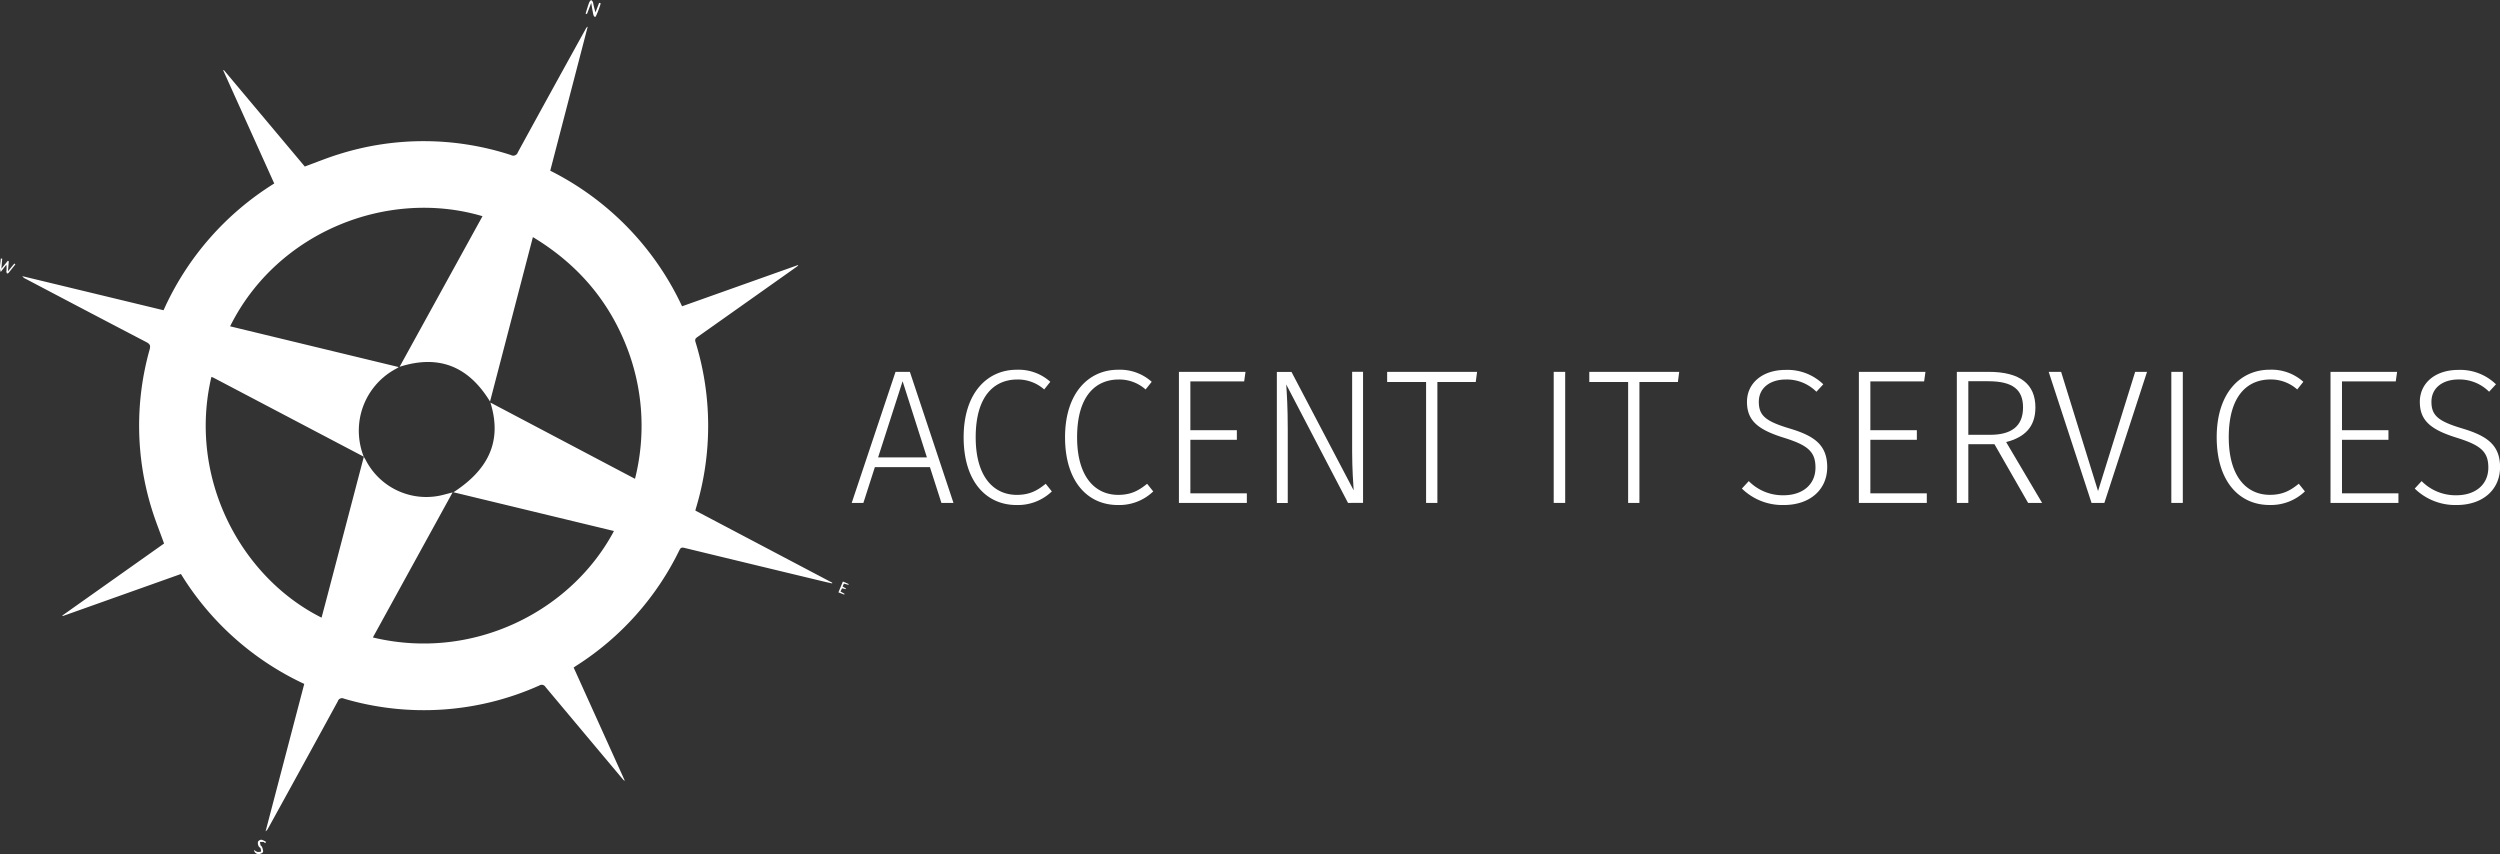 <svg xmlns="http://www.w3.org/2000/svg" viewBox="0 0 783.98 267.88"><rect x="0" y="0" width="783.98" height="267.88" fill="#333333" stroke="none"/><defs><style>.cls-1{fill:#fff;}</style></defs><title>accentlogo</title><g id="Layer_2" data-name="Layer 2"><g id="Layer_1-2" data-name="Layer 1"><path class="cls-1" d="M95.41,214.47A89.84,89.84,0,0,1,56.74,180l-37.09,13.2-.1-.18,31.9-22.58c-1.32-3.69-2.75-7.2-3.86-10.82a88.14,88.14,0,0,1-.67-50c.33-1.2.16-1.72-1-2.32q-19-9.91-38-19.93A2.11,2.11,0,0,1,7,86.6L51.29,97.29A90.09,90.09,0,0,1,86,57.54L70,22.07l.18-.12L95.58,52.22c3.62-1.32,7.09-2.75,10.66-3.85a88.33,88.33,0,0,1,54,.25,1.48,1.48,0,0,0,2.15-.86Q173,28.36,183.71,9a1.39,1.39,0,0,1,.59-.64L172.55,53.53a90.14,90.14,0,0,1,41.34,42.52l36.32-12.92.09.17c-.29.22-.58.44-.88.65Q234.1,94.8,218.77,105.64c-.58.41-.94.71-.68,1.57a89,89,0,0,1,.13,52.24c-.05.18-.09.37-.16.66L261,182.74l-.07.22c-1.18-.27-2.37-.53-3.54-.82Q236,177,214.61,171.81c-.88-.22-1.21,0-1.58.77a89.13,89.13,0,0,1-32.14,36.08c-.32.21-.64.43-1,.67l16,35.4-.13.1c-.19-.2-.39-.4-.57-.61q-12.07-14.38-24.12-28.78a1.36,1.36,0,0,0-1.93-.48,88.55,88.55,0,0,1-61.31,4.12,1.34,1.34,0,0,0-1.88.81q-10.91,20-21.88,39.89a2.28,2.28,0,0,1-.78.91Zm18.68-71.22c.22.37.45.73.65,1.11a21.35,21.35,0,0,0,24.57,10.74l2.62-.69-25,45.49c31.31,7.54,62.2-8.12,75.6-33.38l-50.33-12.15c10.43-6.76,15.52-15.53,11.59-28.13l45.34,23.91a67.93,67.93,0,0,0-2.78-41.8c-5.81-14.6-15.64-25.8-29.24-34l-13.44,51.57c-6.7-11-16-14.84-28.36-10.89l26-47.23C121.73,59,86.92,72.6,72.16,102.33L125,115.1a2.85,2.85,0,0,1-.25.23l-.92.51a22,22,0,0,0-10.56,13.5,22.24,22.24,0,0,0,.82,13.93c-.13-.08-.26-.18-.39-.25L67,118.47a6.06,6.06,0,0,0-.71-.27c-7.41,31.67,9.17,62.78,34.55,75.49.55-2.08,1.11-4.15,1.65-6.23Z"/><path class="cls-1" d="M185.4.92l-1.34,3.49-.42-.15c.19-.62.37-1.24.57-1.86s.37-1.2.62-1.77a2.73,2.73,0,0,1,.56-.64c.2.25.52.47.58.75a28.45,28.45,0,0,0,.77,3.14l1.15-3,.49.18a26.75,26.75,0,0,1-1.5,4c-.33.61-.74-.1-.83-.55C185.81,3.42,185.64,2.31,185.4.92Z"/><path class="cls-1" d="M.43,84.28l2-2.48.33.12-.26,3.16,2-2.44.32.27c-.73.92-1.46,1.84-2.21,2.75-.07.09-.37.13-.41.07A1,1,0,0,1,2,85.14,8.72,8.72,0,0,0,2,83L.23,85.28c-.52-1.6,0-2.89,0-4.18H.7Z"/><path class="cls-1" d="M83.15,264.41c-.18-.13-.35-.34-.55-.37a5.89,5.89,0,0,0-1.07,0,7.4,7.4,0,0,0,.18,1c.05.17.32.26.38.43a3.46,3.46,0,0,1,.42,1.65c-.08.33-.82.69-1.27.71a1.45,1.45,0,0,1-1.59-1.31,4.14,4.14,0,0,0,1.08.64,4.07,4.07,0,0,0,1.15-.11,4.22,4.22,0,0,0-.18-1c-.12-.27-.5-.43-.6-.69a2.28,2.28,0,0,1-.21-1.39,1.32,1.32,0,0,1,1.09-.64,4.63,4.63,0,0,1,1.45.69Z"/><path class="cls-1" d="M264.32,182.36l1.82.78-.09.26-1.41-.38-.4.9,1.08.68-.08.16-1.17-.28-.51,1,1.29.74-.11.24-1.82-.7Z"/><path class="cls-1" d="M274.35,146.49l-3.6,11.22h-3.66l13.74-41.1h4.5L299,157.71h-3.78l-3.6-11.22Zm8.7-26.94-7.68,23.88h15.3Z"/><path class="cls-1" d="M329.37,119.73l-1.92,2.4a12.4,12.4,0,0,0-8.4-3.12c-7.14,0-13.08,5-13.08,18.12,0,12.48,5.7,18.06,12.9,18.06,4.26,0,6.66-1.56,9.06-3.48l1.92,2.4a15.39,15.39,0,0,1-11.1,4.26c-9.48,0-16.56-7.38-16.56-21.24,0-14,7.5-21.18,16.62-21.18A14.91,14.91,0,0,1,329.37,119.73Z"/><path class="cls-1" d="M361.17,119.73l-1.92,2.4a12.4,12.4,0,0,0-8.4-3.12c-7.14,0-13.08,5-13.08,18.12,0,12.48,5.7,18.06,12.9,18.06,4.26,0,6.66-1.56,9.06-3.48l1.92,2.4a15.39,15.39,0,0,1-11.1,4.26c-9.48,0-16.56-7.38-16.56-21.24,0-14,7.5-21.18,16.62-21.18A14.91,14.91,0,0,1,361.17,119.73Z"/><path class="cls-1" d="M373.29,119.61v15.3h14.58v3H373.29v16.8H391v3h-21.3v-41.1h20.88l-.42,3Z"/><path class="cls-1" d="M422.73,157.71l-19.38-37.14c.18,2.82.48,6.78.48,14.16v23h-3.42v-41.1H405l19.5,37.14c-.12-1.74-.48-6.84-.48-12.18v-25h3.42v41.1Z"/><path class="cls-1" d="M450.75,119.79v37.92h-3.54V119.79H435v-3.18h28.2l-.42,3.18Z"/><path class="cls-1" d="M487.23,157.71v-41.1h3.6v41.1Z"/><path class="cls-1" d="M514.11,119.79v37.92h-3.54V119.79H498.39v-3.18h28.2l-.42,3.18Z"/><path class="cls-1" d="M571.77,120.51l-2.16,2.34a13.13,13.13,0,0,0-9.54-3.84c-5,0-8.52,2.64-8.52,7s2.22,6.12,9.6,8.34S573,139.23,573,146.49c0,7-5.34,11.88-13.62,11.88a18.18,18.18,0,0,1-13.14-5.16l2.16-2.34a14.94,14.94,0,0,0,10.92,4.44c5.76,0,10-3.18,10-8.7,0-5-2.46-7-9.78-9.3-8.16-2.52-11.7-5.34-11.7-11.28S552.75,116,559.95,116A16.14,16.14,0,0,1,571.77,120.51Z"/><path class="cls-1" d="M586.53,119.61v15.3h14.58v3H586.53v16.8h17.7v3h-21.3v-41.1h20.88l-.42,3Z"/><path class="cls-1" d="M617.25,139.29v18.42h-3.6v-41.1h10c9.9,0,14.64,3.9,14.64,11.16,0,6.12-3.36,9.36-9.18,10.86l11.28,19.08H636l-10.56-18.42Zm17.16-11.52c0-5.46-3.06-8.22-10.92-8.22h-6.24v16.8h6.84C630.63,136.35,634.41,133.77,634.41,127.77Z"/><path class="cls-1" d="M655.89,157.71l-13.44-41.1h3.9L657.93,154l11.64-37.38h3.72l-13.38,41.1Z"/><path class="cls-1" d="M680.91,157.71v-41.1h3.6v41.1Z"/><path class="cls-1" d="M722.31,119.73l-1.92,2.4A12.4,12.4,0,0,0,712,119c-7.14,0-13.08,5-13.08,18.12,0,12.48,5.7,18.06,12.9,18.06,4.26,0,6.66-1.56,9.06-3.48l1.92,2.4a15.39,15.39,0,0,1-11.1,4.26c-9.48,0-16.56-7.38-16.56-21.24,0-14,7.5-21.18,16.62-21.18A14.91,14.91,0,0,1,722.31,119.73Z"/><path class="cls-1" d="M734.43,119.61v15.3H749v3H734.43v16.8h17.7v3h-21.3v-41.1h20.88l-.42,3Z"/><path class="cls-1" d="M782.72,120.51l-2.16,2.34A13.13,13.13,0,0,0,771,119c-5,0-8.52,2.64-8.52,7s2.22,6.12,9.6,8.34S784,139.23,784,146.49c0,7-5.34,11.88-13.62,11.88a18.18,18.18,0,0,1-13.14-5.16l2.16-2.34a14.94,14.94,0,0,0,10.92,4.44c5.76,0,10-3.18,10-8.7,0-5-2.46-7-9.78-9.3-8.16-2.52-11.7-5.34-11.7-11.28S763.71,116,770.91,116A16.14,16.14,0,0,1,782.72,120.51Z"/></g></g></svg>